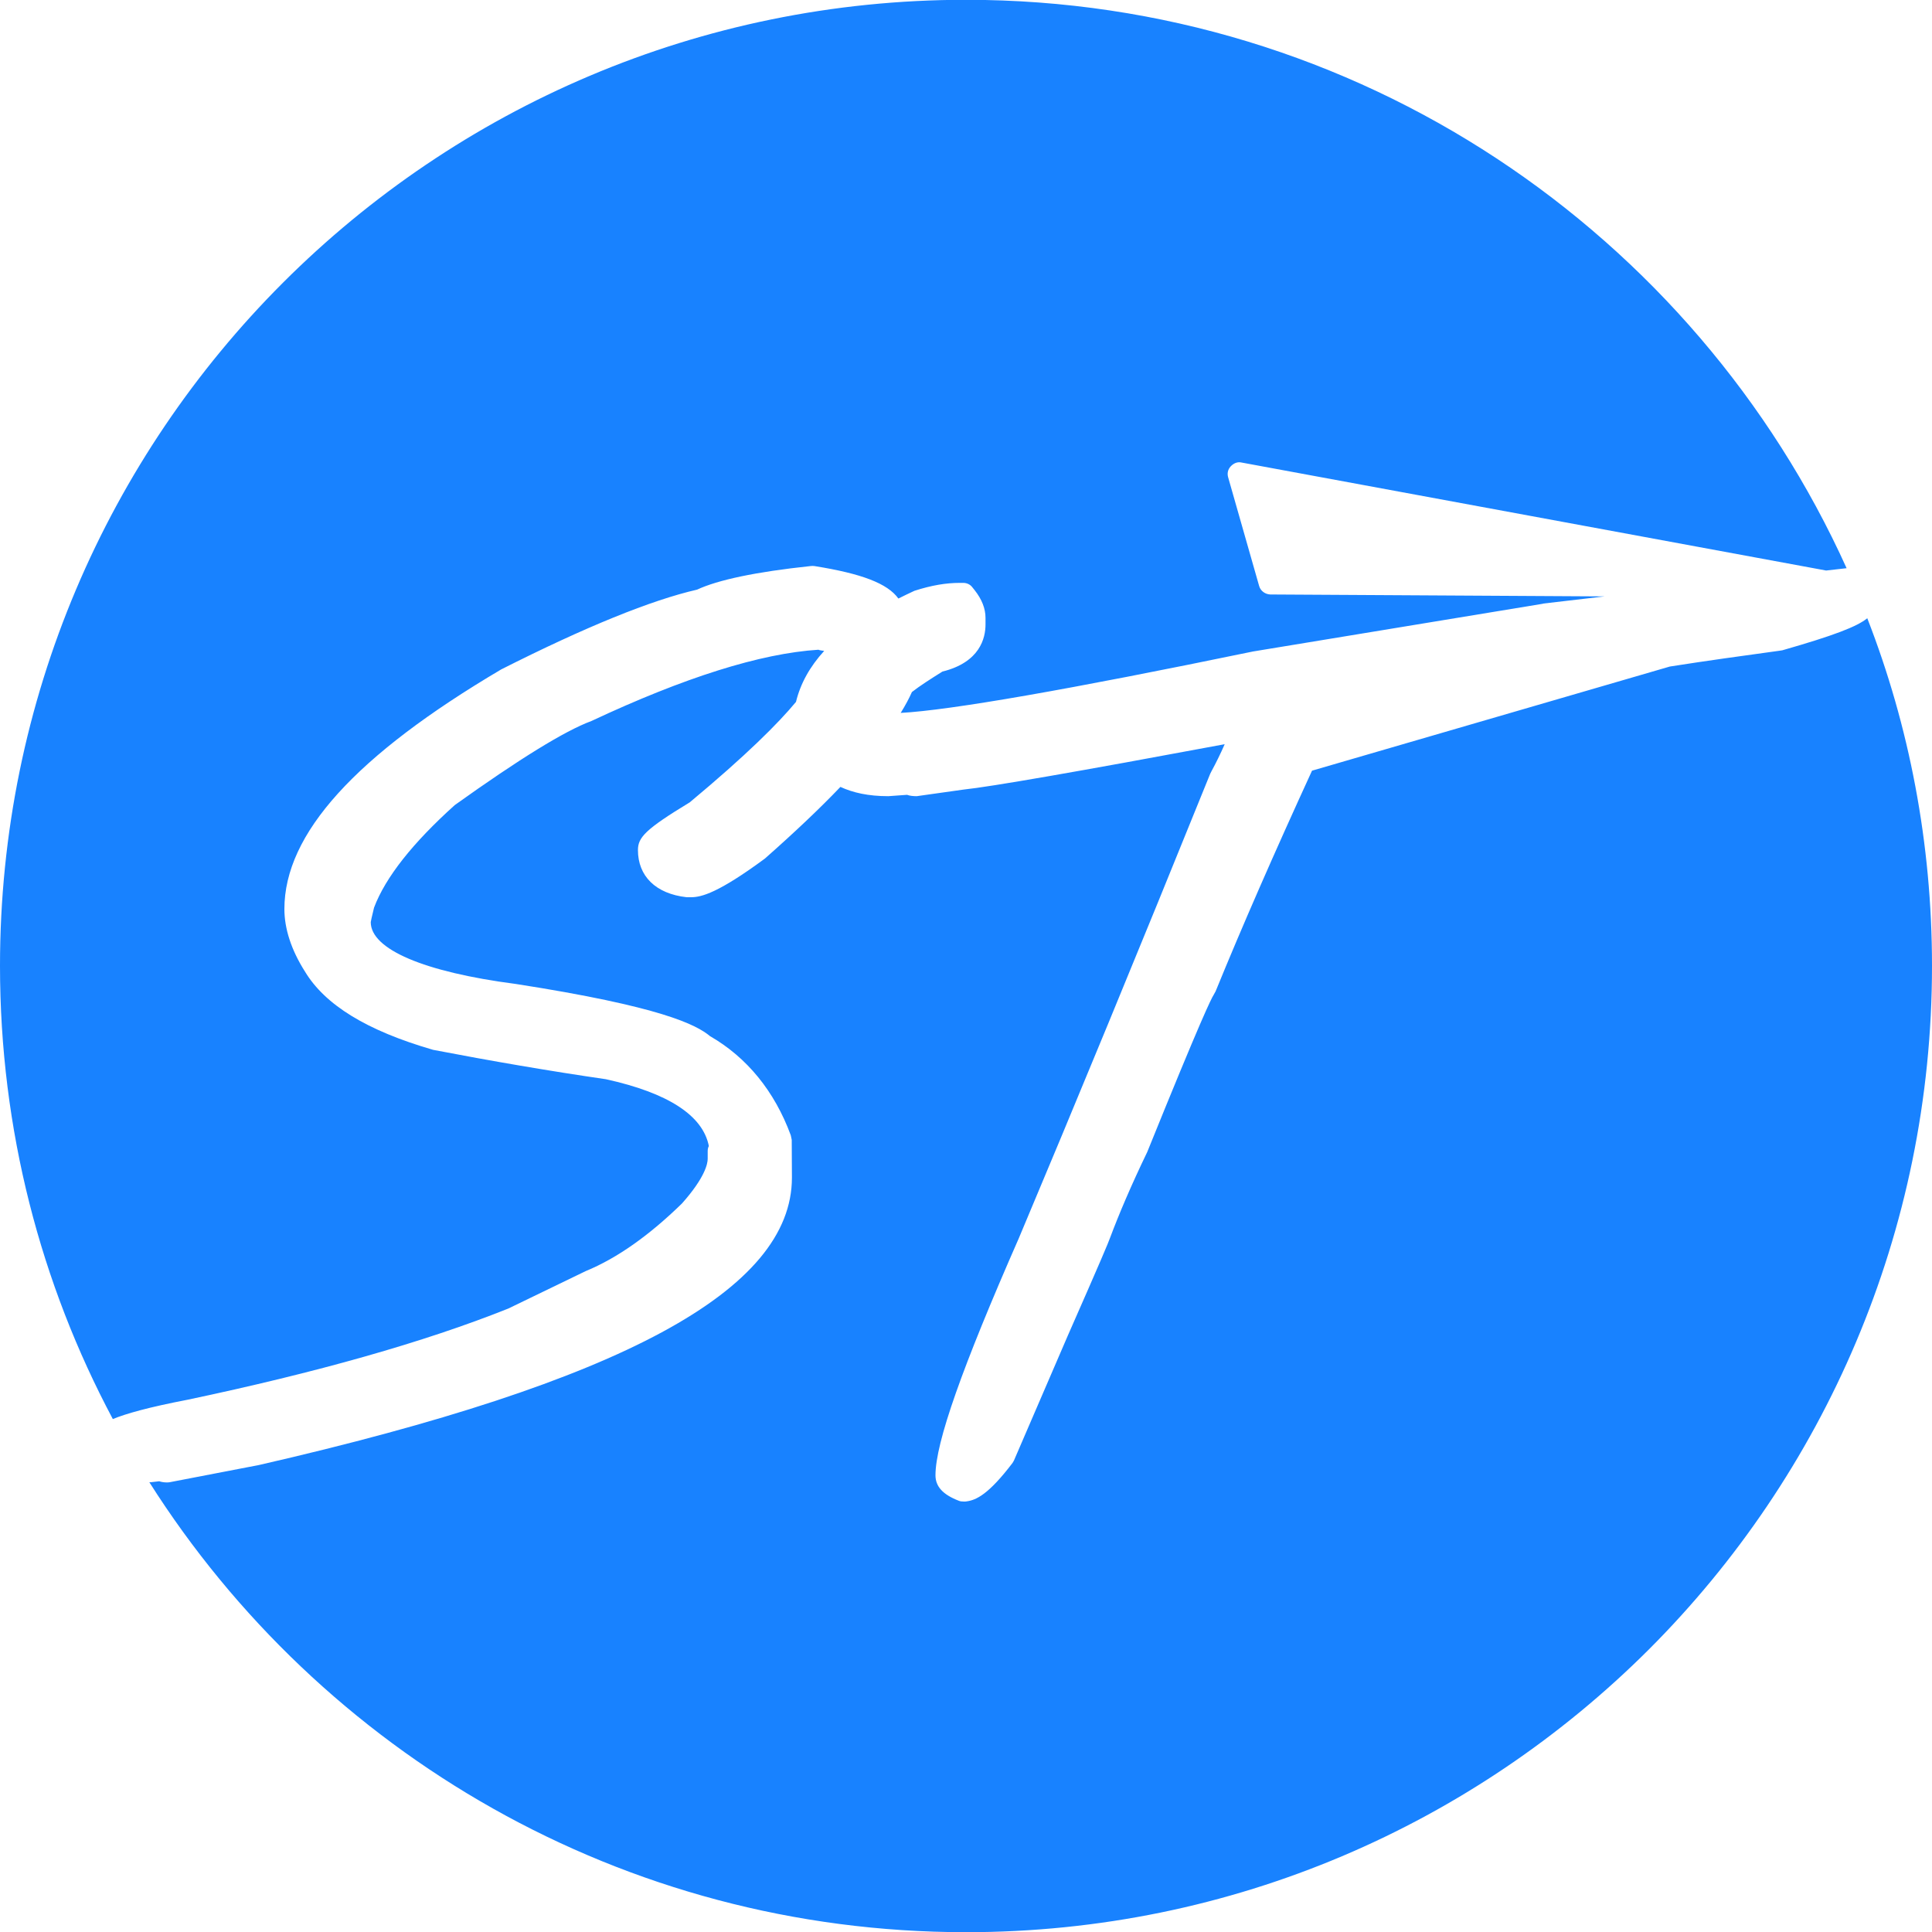 <?xml version="1.0" encoding="utf-8"?>
<!-- Generator: Adobe Illustrator 25.3.0, SVG Export Plug-In . SVG Version: 6.00 Build 0)  -->
<svg version="1.1" id="Layer_1" xmlns="http://www.w3.org/2000/svg" xmlns:xlink="http://www.w3.org/1999/xlink" x="0px" y="0px"
	 viewBox="0 0 100 100" style="enable-background:new 0 0 100 100;" xml:space="preserve">
<style type="text/css">
	.st0{fill:#1882FF;}
</style>
<g>
	<g>
		<path class="st0" d="M9.71,72.45c-2.03,0.39-3.19,0.72-3.87,1C2.11,66.45,0,58.47,0,49.99c0-27.61,22.38-50,50-50
			c20.29,0,37.74,12.08,45.58,29.42l-1.06,0.12l-30.26-5.59c-0.21-0.05-0.41,0.04-0.56,0.2c-0.15,0.16-0.19,0.37-0.13,0.57l1.6,5.61
			c0.07,0.27,0.32,0.44,0.58,0.45l17.3,0.1l-3.17,0.37c-0.01,0-0.02,0.01-0.02,0.01l-15,2.47c-9.53,1.97-15.66,3.04-18.24,3.18
			c0.24-0.39,0.43-0.74,0.58-1.08c0.41-0.32,0.94-0.66,1.58-1.06c1.94-0.48,2.23-1.73,2.23-2.44v-0.34c0-0.48-0.19-0.96-0.56-1.43
			l-0.12-0.15c-0.11-0.15-0.29-0.23-0.47-0.23h-0.19c-0.69,0-1.44,0.12-2.34,0.41c-0.29,0.13-0.56,0.27-0.83,0.4
			c-0.56-0.78-1.9-1.29-4.34-1.68c-0.05-0.01-0.16-0.01-0.21,0c-2.84,0.3-4.8,0.72-5.87,1.22c-2.36,0.54-5.77,1.92-10.14,4.13
			c-7.55,4.46-11.22,8.51-11.22,12.4c0,1.01,0.35,2.11,1.06,3.23c1.04,1.73,3.19,3.06,6.64,4.06c3.02,0.58,6.05,1.1,8.94,1.52
			c3.23,0.71,5.02,1.88,5.33,3.46c-0.04,0.07-0.06,0.16-0.06,0.26v0.4c0,0.24-0.13,0.96-1.33,2.31c-1.68,1.64-3.35,2.83-4.98,3.5
			l-4.01,1.94C21.96,69.47,16.35,71.05,9.71,72.45z M96.65,32c-0.54,0.44-1.75,0.9-4.4,1.66c-0.02,0-0.11,0.02-0.13,0.02
			c-1.89,0.26-3.79,0.52-5.69,0.82l-18.52,5.39c-1.96,4.27-3.64,8.11-4.99,11.42l-0.11,0.2c-0.11,0.17-0.62,1.17-3.43,8.12
			c-0.84,1.74-1.47,3.23-1.92,4.43c-0.1,0.28-0.46,1.14-2.19,5.07l-2.79,6.47c-0.02,0.04-0.05,0.09-0.07,0.12
			c-1.24,1.63-1.88,1.92-2.37,1.99c-0.04,0.01-0.1,0.01-0.15,0.01c-0.1,0-0.19-0.01-0.26-0.04c-0.83-0.32-1.21-0.74-1.21-1.32
			c0-1.69,1.38-5.59,4.31-12.26c2.86-6.79,6.2-14.88,9.91-24.05c0.01-0.02,0.05-0.1,0.06-0.12c0.24-0.44,0.47-0.91,0.69-1.41
			c-7.56,1.41-12.1,2.2-13.53,2.35l-2.41,0.34c-0.19,0-0.37-0.02-0.5-0.07l-0.97,0.07c-1.04,0-1.83-0.18-2.48-0.48
			c-1.08,1.13-2.37,2.35-3.91,3.71c-2.4,1.77-3.28,2-3.82,2h-0.23c-1.61-0.18-2.52-1.1-2.52-2.44c0-0.65,0.37-1.07,2.68-2.47
			c2.93-2.44,4.58-4.09,5.5-5.2c0.23-0.95,0.72-1.83,1.46-2.64c-0.1-0.02-0.21-0.02-0.3-0.06c-3,0.19-6.95,1.44-11.75,3.69
			c-1.38,0.51-3.74,1.97-7.07,4.35c-2.17,1.95-3.59,3.74-4.18,5.31c-0.12,0.49-0.16,0.68-0.17,0.75c0,1.4,2.74,2.58,7.51,3.2
			c7.53,1.17,9.34,2.11,10.05,2.7c1.91,1.1,3.34,2.85,4.18,5.13l0.05,0.24l0.01,1.95c0,5.83-8.77,10.57-27.59,14.88l-4.62,0.89
			c-0.04,0.01-0.11,0.01-0.15,0.01c-0.13,0-0.27-0.02-0.39-0.06l-0.43,0.05H7.73C16.6,90.71,32.21,100.01,50,100.01
			c13.81,0,26.3-5.6,35.36-14.65C94.4,76.31,100,63.8,100,49.99C100,43.65,98.82,37.57,96.65,32z"/>
	</g>
</g>
</svg>

